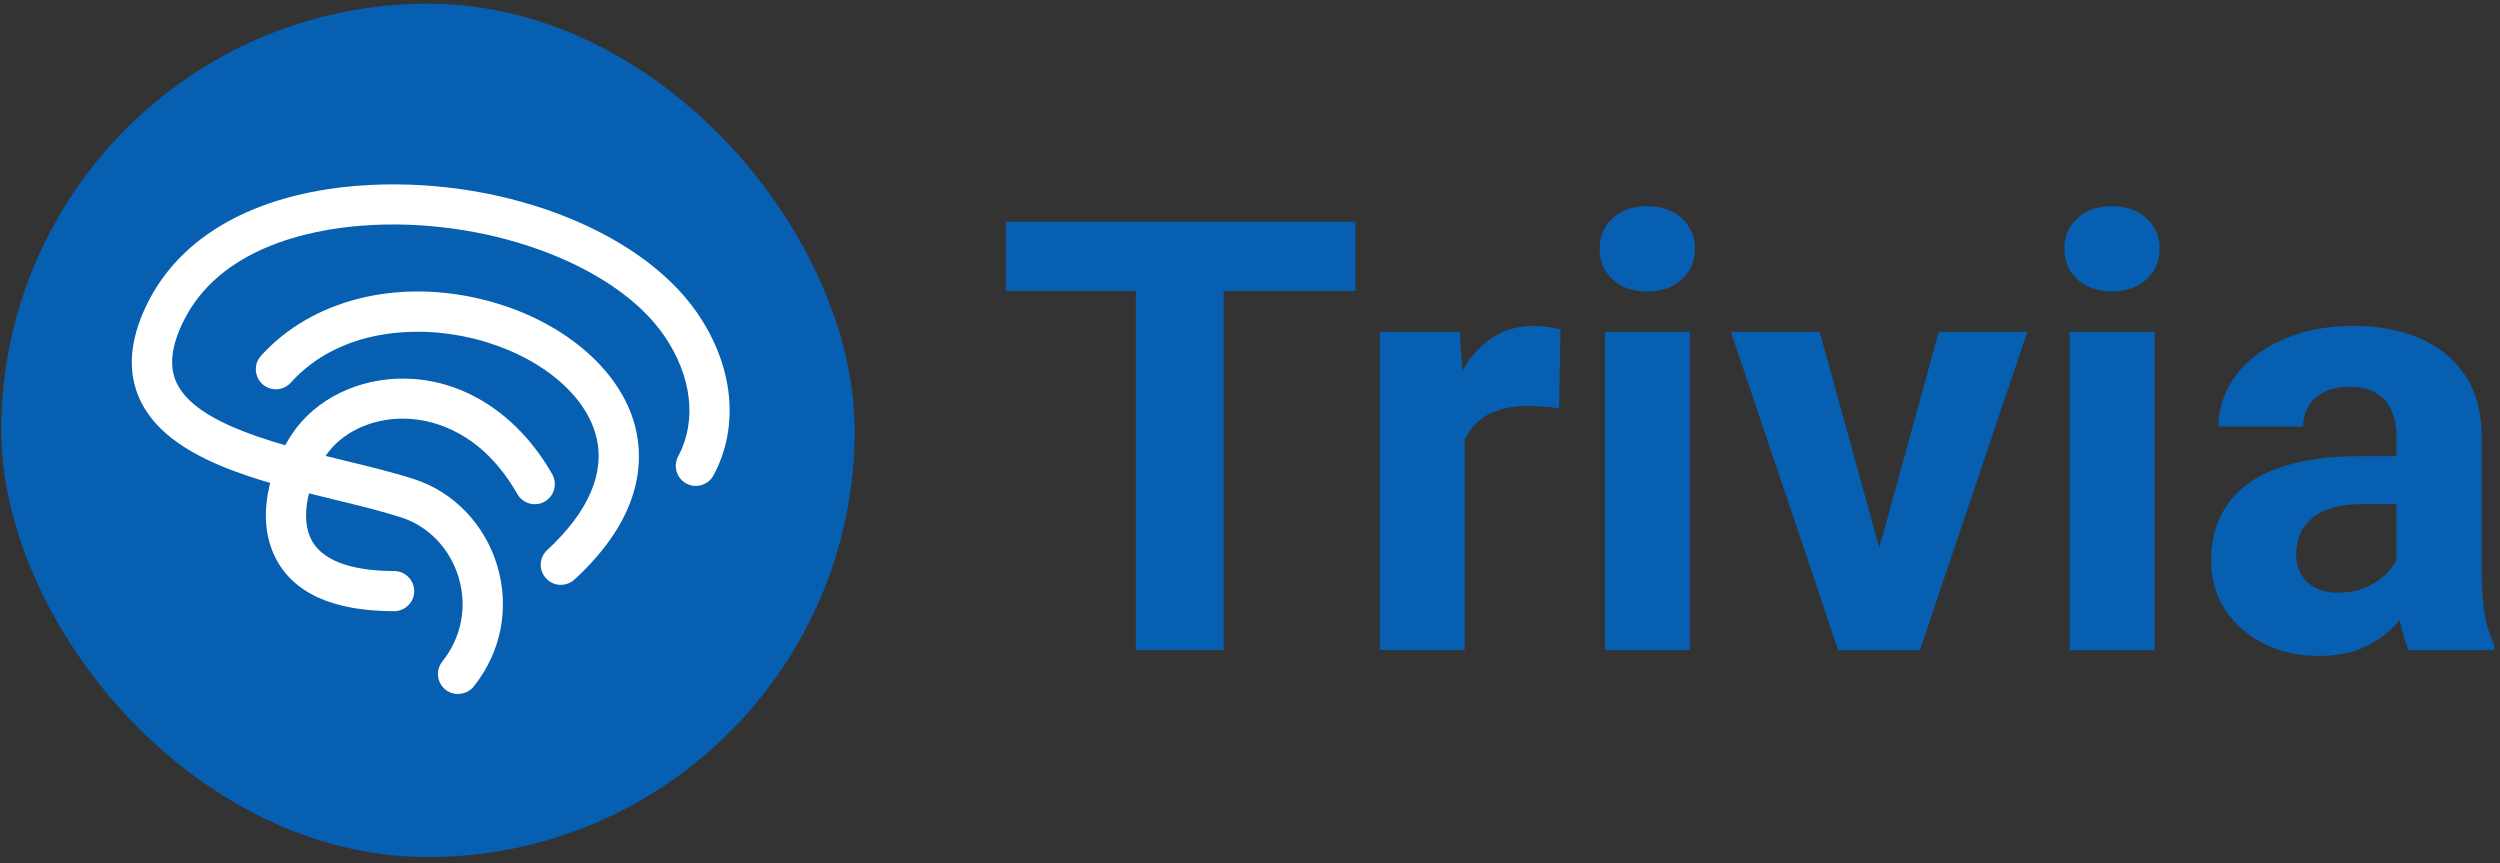 <svg width="249" height="86" viewBox="0 0 249 86" fill="none" xmlns="http://www.w3.org/2000/svg">
<rect x="0" y="0" width="249" height="86" fill="#333333" stroke="none"/>
<path d="M121.881 22.088V64.744H113.121V22.088H121.881ZM135.006 22.088V28.973H100.201V22.088H135.006Z" fill="#065FB1"/>
<path d="M145.875 39.959V64.744H137.438V33.045H145.377L145.875 39.959ZM155.426 32.84L155.279 40.662C154.869 40.603 154.371 40.555 153.785 40.516C153.219 40.457 152.701 40.428 152.232 40.428C151.041 40.428 150.006 40.584 149.127 40.896C148.268 41.189 147.545 41.629 146.959 42.215C146.393 42.801 145.963 43.514 145.67 44.353C145.396 45.193 145.24 46.15 145.201 47.224L143.502 46.697C143.502 44.646 143.707 42.762 144.117 41.043C144.527 39.305 145.123 37.791 145.904 36.502C146.705 35.213 147.682 34.217 148.834 33.514C149.986 32.81 151.305 32.459 152.789 32.459C153.258 32.459 153.736 32.498 154.225 32.576C154.713 32.635 155.113 32.722 155.426 32.84Z" fill="#065FB1"/>
<path d="M168.316 33.045V64.744H159.85V33.045H168.316ZM159.322 24.783C159.322 23.553 159.752 22.537 160.611 21.736C161.471 20.935 162.623 20.535 164.068 20.535C165.494 20.535 166.637 20.935 167.496 21.736C168.375 22.537 168.814 23.553 168.814 24.783C168.814 26.014 168.375 27.029 167.496 27.83C166.637 28.631 165.494 29.031 164.068 29.031C162.623 29.031 161.471 28.631 160.611 27.83C159.752 27.029 159.322 26.014 159.322 24.783Z" fill="#065FB1"/>
<path d="M186.07 58.592L193.102 33.045H201.92L191.227 64.744H185.895L186.07 58.592ZM181.236 33.045L188.297 58.621L188.443 64.744H183.082L172.389 33.045H181.236Z" fill="#065FB1"/>
<path d="M214.605 33.045V64.744H206.139V33.045H214.605ZM205.611 24.783C205.611 23.553 206.041 22.537 206.9 21.736C207.76 20.935 208.912 20.535 210.357 20.535C211.783 20.535 212.926 20.935 213.785 21.736C214.664 22.537 215.104 23.553 215.104 24.783C215.104 26.014 214.664 27.029 213.785 27.83C212.926 28.631 211.783 29.031 210.357 29.031C208.912 29.031 207.76 28.631 206.9 27.83C206.041 27.029 205.611 26.014 205.611 24.783Z" fill="#065FB1"/>
<path d="M238.688 57.596V43.474C238.688 42.459 238.521 41.59 238.189 40.867C237.857 40.125 237.34 39.549 236.637 39.139C235.953 38.728 235.064 38.523 233.971 38.523C233.033 38.523 232.223 38.689 231.539 39.021C230.855 39.334 230.328 39.793 229.957 40.398C229.586 40.984 229.4 41.678 229.4 42.478H220.963C220.963 41.131 221.275 39.851 221.9 38.641C222.525 37.43 223.434 36.365 224.625 35.447C225.816 34.51 227.232 33.777 228.873 33.25C230.533 32.722 232.389 32.459 234.439 32.459C236.9 32.459 239.088 32.869 241.002 33.689C242.916 34.51 244.42 35.74 245.514 37.381C246.627 39.021 247.184 41.072 247.184 43.533V57.097C247.184 58.836 247.291 60.262 247.506 61.375C247.721 62.469 248.033 63.426 248.443 64.246V64.744H239.918C239.508 63.885 239.195 62.81 238.98 61.521C238.785 60.213 238.688 58.904 238.688 57.596ZM239.801 45.437L239.859 50.213H235.143C234.029 50.213 233.062 50.34 232.242 50.594C231.422 50.847 230.748 51.209 230.221 51.678C229.693 52.127 229.303 52.654 229.049 53.26C228.814 53.865 228.697 54.529 228.697 55.252C228.697 55.974 228.863 56.629 229.195 57.215C229.527 57.781 230.006 58.23 230.631 58.562C231.256 58.875 231.988 59.031 232.828 59.031C234.098 59.031 235.201 58.777 236.139 58.269C237.076 57.762 237.799 57.137 238.307 56.394C238.834 55.652 239.107 54.949 239.127 54.285L241.354 57.859C241.041 58.66 240.611 59.49 240.064 60.349C239.537 61.209 238.863 62.019 238.043 62.781C237.223 63.523 236.236 64.138 235.084 64.627C233.932 65.096 232.564 65.33 230.982 65.33C228.971 65.33 227.145 64.93 225.504 64.129C223.883 63.309 222.594 62.185 221.637 60.76C220.699 59.314 220.23 57.674 220.23 55.838C220.23 54.178 220.543 52.703 221.168 51.414C221.793 50.125 222.711 49.041 223.922 48.162C225.152 47.264 226.686 46.59 228.521 46.141C230.357 45.672 232.486 45.437 234.908 45.437H239.801Z" fill="#065FB1"/>
<rect x="0.127" y="0.365" width="85" height="85" rx="42.5" fill="#065FB1"/>
<path d="M55.857 58.255C55.317 58.255 54.777 58.035 54.387 57.605C53.637 56.795 53.687 55.525 54.507 54.775C58.617 50.985 60.307 47.075 59.377 43.445C58.257 39.095 53.457 35.275 47.137 33.715C41.527 32.335 33.797 32.755 28.957 38.115C28.217 38.935 26.957 38.995 26.137 38.255C25.317 37.515 25.257 36.245 25.997 35.435C31.037 29.855 39.507 27.715 48.097 29.835C55.827 31.745 61.777 36.695 63.257 42.455C64.177 46.035 63.877 51.595 57.227 57.715C56.847 58.065 56.357 58.245 55.877 58.245L55.857 58.255Z" fill="white"/>
<path d="M39.257 60.875C33.147 60.875 29.147 59.055 27.387 55.455C25.167 50.925 27.467 45.275 29.557 42.575C32.117 39.275 36.557 37.415 41.177 37.745C46.747 38.135 51.787 41.595 54.997 47.225C55.547 48.185 55.207 49.405 54.257 49.955C53.297 50.505 52.077 50.165 51.527 49.205C48.047 43.105 43.367 41.905 40.897 41.725C37.607 41.485 34.467 42.755 32.717 45.015C31.237 46.925 29.657 51.005 30.977 53.685C32.267 56.315 36.197 56.875 39.257 56.875C40.357 56.875 41.257 57.775 41.257 58.875C41.257 59.975 40.357 60.875 39.257 60.875V60.875Z" fill="white"/>
<path d="M45.617 69.125C45.177 69.125 44.737 68.985 44.377 68.695C43.507 68.005 43.367 66.745 44.057 65.885C45.967 63.485 46.557 60.435 45.677 57.505C44.827 54.665 42.707 52.435 40.017 51.555C38.157 50.945 35.867 50.385 33.437 49.795C25.617 47.895 16.737 45.735 13.967 39.865C12.667 37.125 12.877 33.935 14.597 30.385C17.897 23.535 25.347 19.325 35.587 18.505C49.327 17.415 63.537 22.695 69.377 31.075C73.067 36.375 73.697 42.455 71.067 47.345C70.537 48.315 69.327 48.685 68.357 48.155C67.387 47.635 67.027 46.415 67.547 45.445C69.447 41.915 68.907 37.395 66.097 33.355C61.107 26.185 48.127 21.515 35.917 22.485C30.847 22.885 21.797 24.675 18.217 32.105C17.037 34.555 16.837 36.525 17.597 38.145C19.557 42.285 27.787 44.285 34.407 45.895C36.907 46.505 39.277 47.075 41.287 47.735C45.217 49.025 48.297 52.245 49.527 56.345C50.777 60.535 49.937 64.915 47.197 68.355C46.807 68.855 46.217 69.115 45.627 69.115L45.617 69.125Z" fill="white"/>
</svg>
